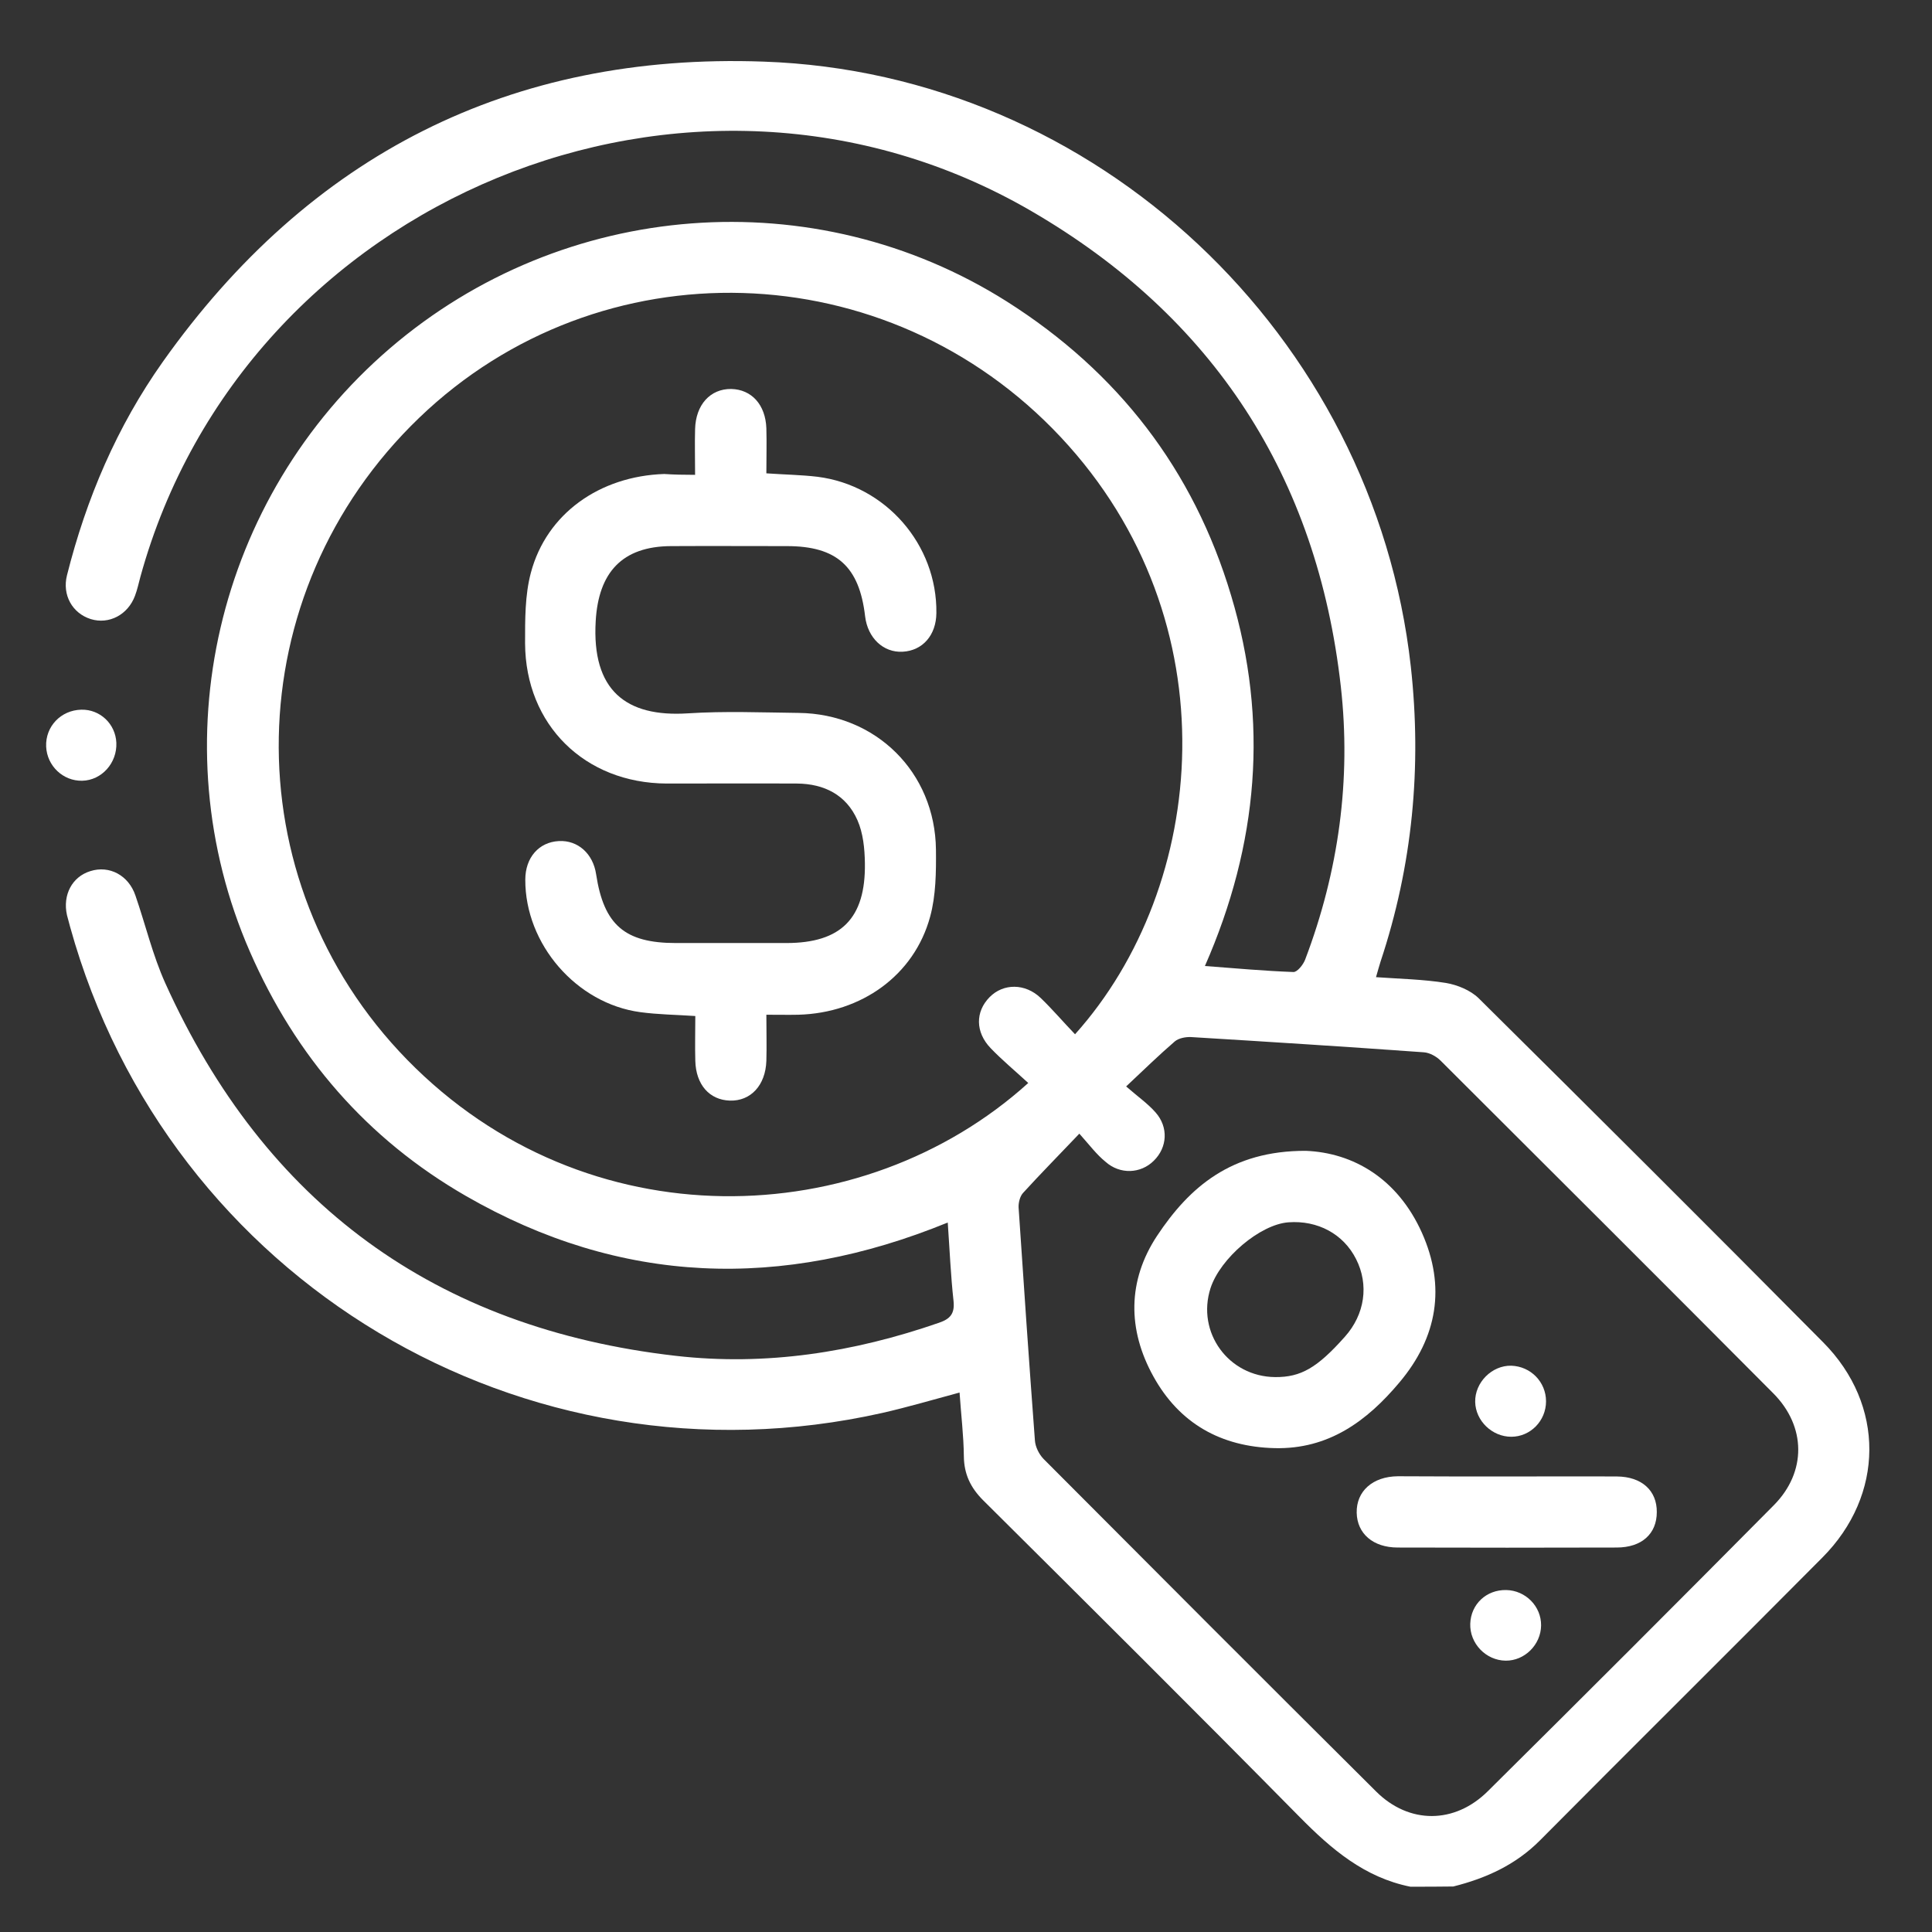 <?xml version="1.0" encoding="utf-8"?>
<!-- Generator: Adobe Illustrator 24.0.2, SVG Export Plug-In . SVG Version: 6.00 Build 0)  -->
<svg version="1.1" id="Capa_1" xmlns="http://www.w3.org/2000/svg" xmlns:xlink="http://www.w3.org/1999/xlink" x="0px" y="0px"
	 viewBox="0 0 900 900" style="enable-background:new 0 0 900 900;" xml:space="preserve">
<rect x="0" y="0" width="900" height="900" fill="#333333" stroke="none"/>
<style type="text/css">
	.st0{fill:#FFFFFF;}
</style>
<path class="st0" d="M657,878.9c-21.4-4.3-36.8-17.5-51.6-32.5c-48.8-49.5-98.1-98.5-147.4-147.5c-5.9-5.9-8.9-12.2-9-20.5
	c-0.1-9.7-1.3-19.3-2-29.7c-12.3,3.3-24.1,6.8-36,9.5C244,695.7,78.4,596.5,32.7,431.9c-0.5-1.9-1-3.7-1.5-5.6
	c-2.1-9.4,2.4-17.9,10.9-20.5c8.8-2.8,17.8,1.9,21,11.4c4.7,13.6,8,27.7,13.9,40.8c46.4,102.7,125.8,160.8,237.8,173.6
	c42,4.8,82.8-1.6,122.6-15.4c5.3-1.8,7.4-4.3,6.8-10.1c-1.3-11.8-1.8-23.7-2.7-36.6c-77.3,31.6-152.3,29.2-224.5-12.4
	c-46-26.5-79.3-65-100.6-113.8c-42.4-97.1-15.8-211.4,65.2-281c80.9-69.5,197.9-78.5,287.5-21.8c51.6,32.7,86.9,78.3,104.4,136.9
	c17.6,58.5,12.7,115.9-12.2,172.6c14.3,1.1,27.7,2.3,41.2,2.8c1.8,0.1,4.6-3.4,5.5-5.8c15.6-41.1,21.5-83.8,16.6-127.3
	c-11-97.6-59.3-172.1-144.2-221.4C322.1,6.3,114,92.2,65.4,268.7c-0.8,2.9-1.4,5.9-2.5,8.8c-3.3,8.9-12.1,13.5-20.6,10.9
	c-8.6-2.7-13.4-11.2-11.1-20.4c9-35.8,23.3-69.3,44.6-99.4c68.3-96.4,162-144.1,279.8-139.9C510.6,34,640,156.3,657.2,310.4
	c5.2,46.9,0.8,92.8-14.1,137.6c-0.7,2.1-1.2,4.2-2.1,7.2c11.2,0.8,22,1,32.6,2.7c5.3,0.9,11.4,3.4,15.2,7.1
	c53.7,53.2,107.3,106.6,160.5,160.3c28.9,29.1,28.6,71.2-0.4,100.3c-43.7,44-87.8,87.7-131.5,131.7c-11.3,11.4-25.2,17.7-40.4,21.5
	C670.3,878.9,663.6,878.9,657,878.9z M479,504.5c-6.2-5.7-12.2-10.7-17.5-16.2c-7.2-7.5-7.2-17-0.5-23.8c6.4-6.5,16.6-6.5,23.8,0.4
	c5.6,5.4,10.6,11.3,16,16.9c61.8-68.9,73.6-192.4-6.6-278.1c-80.8-86.3-214.8-89.9-298.9-9.1c-85,81.7-87.6,215.2-5.6,299.1
	C273,578.9,401.8,574.3,479,504.5z M502.8,528.1c-9.6,10.1-18.1,18.7-26.3,27.7c-1.4,1.6-2.1,4.5-2,6.7c2.4,36.2,4.9,72.3,7.6,108.5
	c0.2,3,1.9,6.4,4,8.6c51.6,51.8,103.2,103.5,155,155c15.3,15.2,36.5,15.2,52-0.2c44.6-44.2,89.1-88.7,133.3-133.3
	c15.2-15.4,15-36.6-0.3-52c-51.5-51.8-103.3-103.4-155-155c-2-2-5.1-3.7-7.8-3.9c-36.2-2.6-72.3-4.9-108.5-7.1
	c-2.5-0.1-5.7,0.5-7.5,2c-7.3,6.3-14.2,13-22.7,21c5.5,4.8,10.1,8,13.7,12.1c6.1,6.9,5.5,16.3-0.8,22.5c-6.1,6.1-15.8,6.5-22.5,0.5
	C510.9,537.9,507.7,533.6,502.8,528.1z"/>
<path class="st0" d="M37.9,330.6c8.7-0.2,15.9,6.6,16.3,15.4c0.4,9.4-6.8,17.5-15.9,17.7c-8.9,0.2-16.4-6.9-16.8-15.9
	C21.1,338.4,28.4,330.8,37.9,330.6z"/>
<path class="st0" d="M323.8,221.2c0-7.6-0.2-14.5,0-21.3c0.3-11.4,7.1-18.8,16.8-18.7c9.5,0.2,16,7.3,16.4,18.3c0.2,6.9,0,13.7,0,21
	c8.5,0.6,16.2,0.7,23.8,1.6c31.8,4,55.8,31.6,55.4,63.5c-0.1,10.3-6.4,17.5-15.7,18c-9,0.5-16.3-6.4-17.5-16.5
	c-2.7-23.2-13.2-32.7-36.4-32.7c-18,0-36-0.1-54,0c-22.8,0.1-33.8,12.3-35.1,34.9c-1.9,32.2,14,44.9,43,43
	c17.1-1.1,34.3-0.4,51.5-0.2c36,0.4,63.6,27.6,64,63.7c0.1,10.4,0,21.3-2.7,31.2c-7.4,27.3-32,44.9-61.4,45.7c-4.6,0.1-9.3,0-14.9,0
	c0,7.9,0.2,14.7,0,21.5c-0.4,11.4-7.3,18.8-17,18.5c-9.5-0.3-15.8-7.4-16.1-18.5c-0.2-6.9,0-13.7,0-20.9c-9.1-0.6-17.5-0.7-25.6-1.8
	c-29.8-4-53.7-31.7-53.6-61.7c0-10.3,6.3-17.5,15.6-18c8.9-0.5,16,5.9,17.4,15.5c3.6,23.6,13.4,32,37.1,32c17.2,0,34.4,0,51.5,0
	c25.5,0,37-11.5,36.6-37.2c-0.1-6.8-0.8-14-3.5-20.1c-5.2-11.7-15.4-16.9-28.2-17c-20.2-0.1-40.4,0-60.7,0
	c-38.1-0.2-65.7-27.3-65.9-65.3c0-11-0.1-22.4,2.7-32.9c7.3-27.5,32-45,62.1-46C313.9,221.1,318.3,221.2,323.8,221.2z"/>
<path class="st0" d="M608.3,536.1c22.2,0.9,42.8,13,54.1,38.2c11.2,25.1,7.2,48.7-10.5,69.7c-15.1,18-33,31.2-58.1,30.6
	c-25-0.6-44.4-11.5-56.5-33.4c-12.1-21.8-12.1-44.6,1.7-65.5C554,553.1,573.5,536,608.3,536.1z M594,641.5
	c12,0.1,19.6-4.3,32.5-18.8c9.3-10.4,11.3-24.2,5.2-36.2c-5.9-11.7-17.9-18.1-31.5-17.1c-13.3,1-31.8,16.8-36.3,30.7
	C557.3,620.7,572.3,641.3,594,641.5z"/>
<path class="st0" d="M702.7,687.8c16.9,0,33.7-0.1,50.6,0c11.5,0.1,18.6,6.6,18.5,16.6c0,10.1-7,16.5-18.7,16.5
	c-34,0.1-68,0.1-102,0c-11.5,0-18.9-6.5-19.1-16.2c-0.2-10,7.4-16.9,19.2-17C668.5,687.8,685.6,687.8,702.7,687.8z"/>
<path class="st0" d="M720.2,652.8c0,9.1-7.3,16.5-16.2,16.5c-8.9,0-16.6-7.4-16.8-16.2c-0.2-9.1,7.8-17.1,16.8-16.9
	C713.1,636.5,720.2,643.8,720.2,652.8z"/>
<path class="st0" d="M701.7,740.7c9,0.2,16.3,7.6,16.2,16.5c-0.1,9-7.7,16.5-16.5,16.4c-9.2-0.1-16.8-8-16.5-17.2
	C685.2,747.3,692.4,740.5,701.7,740.7z"/>
</svg>
